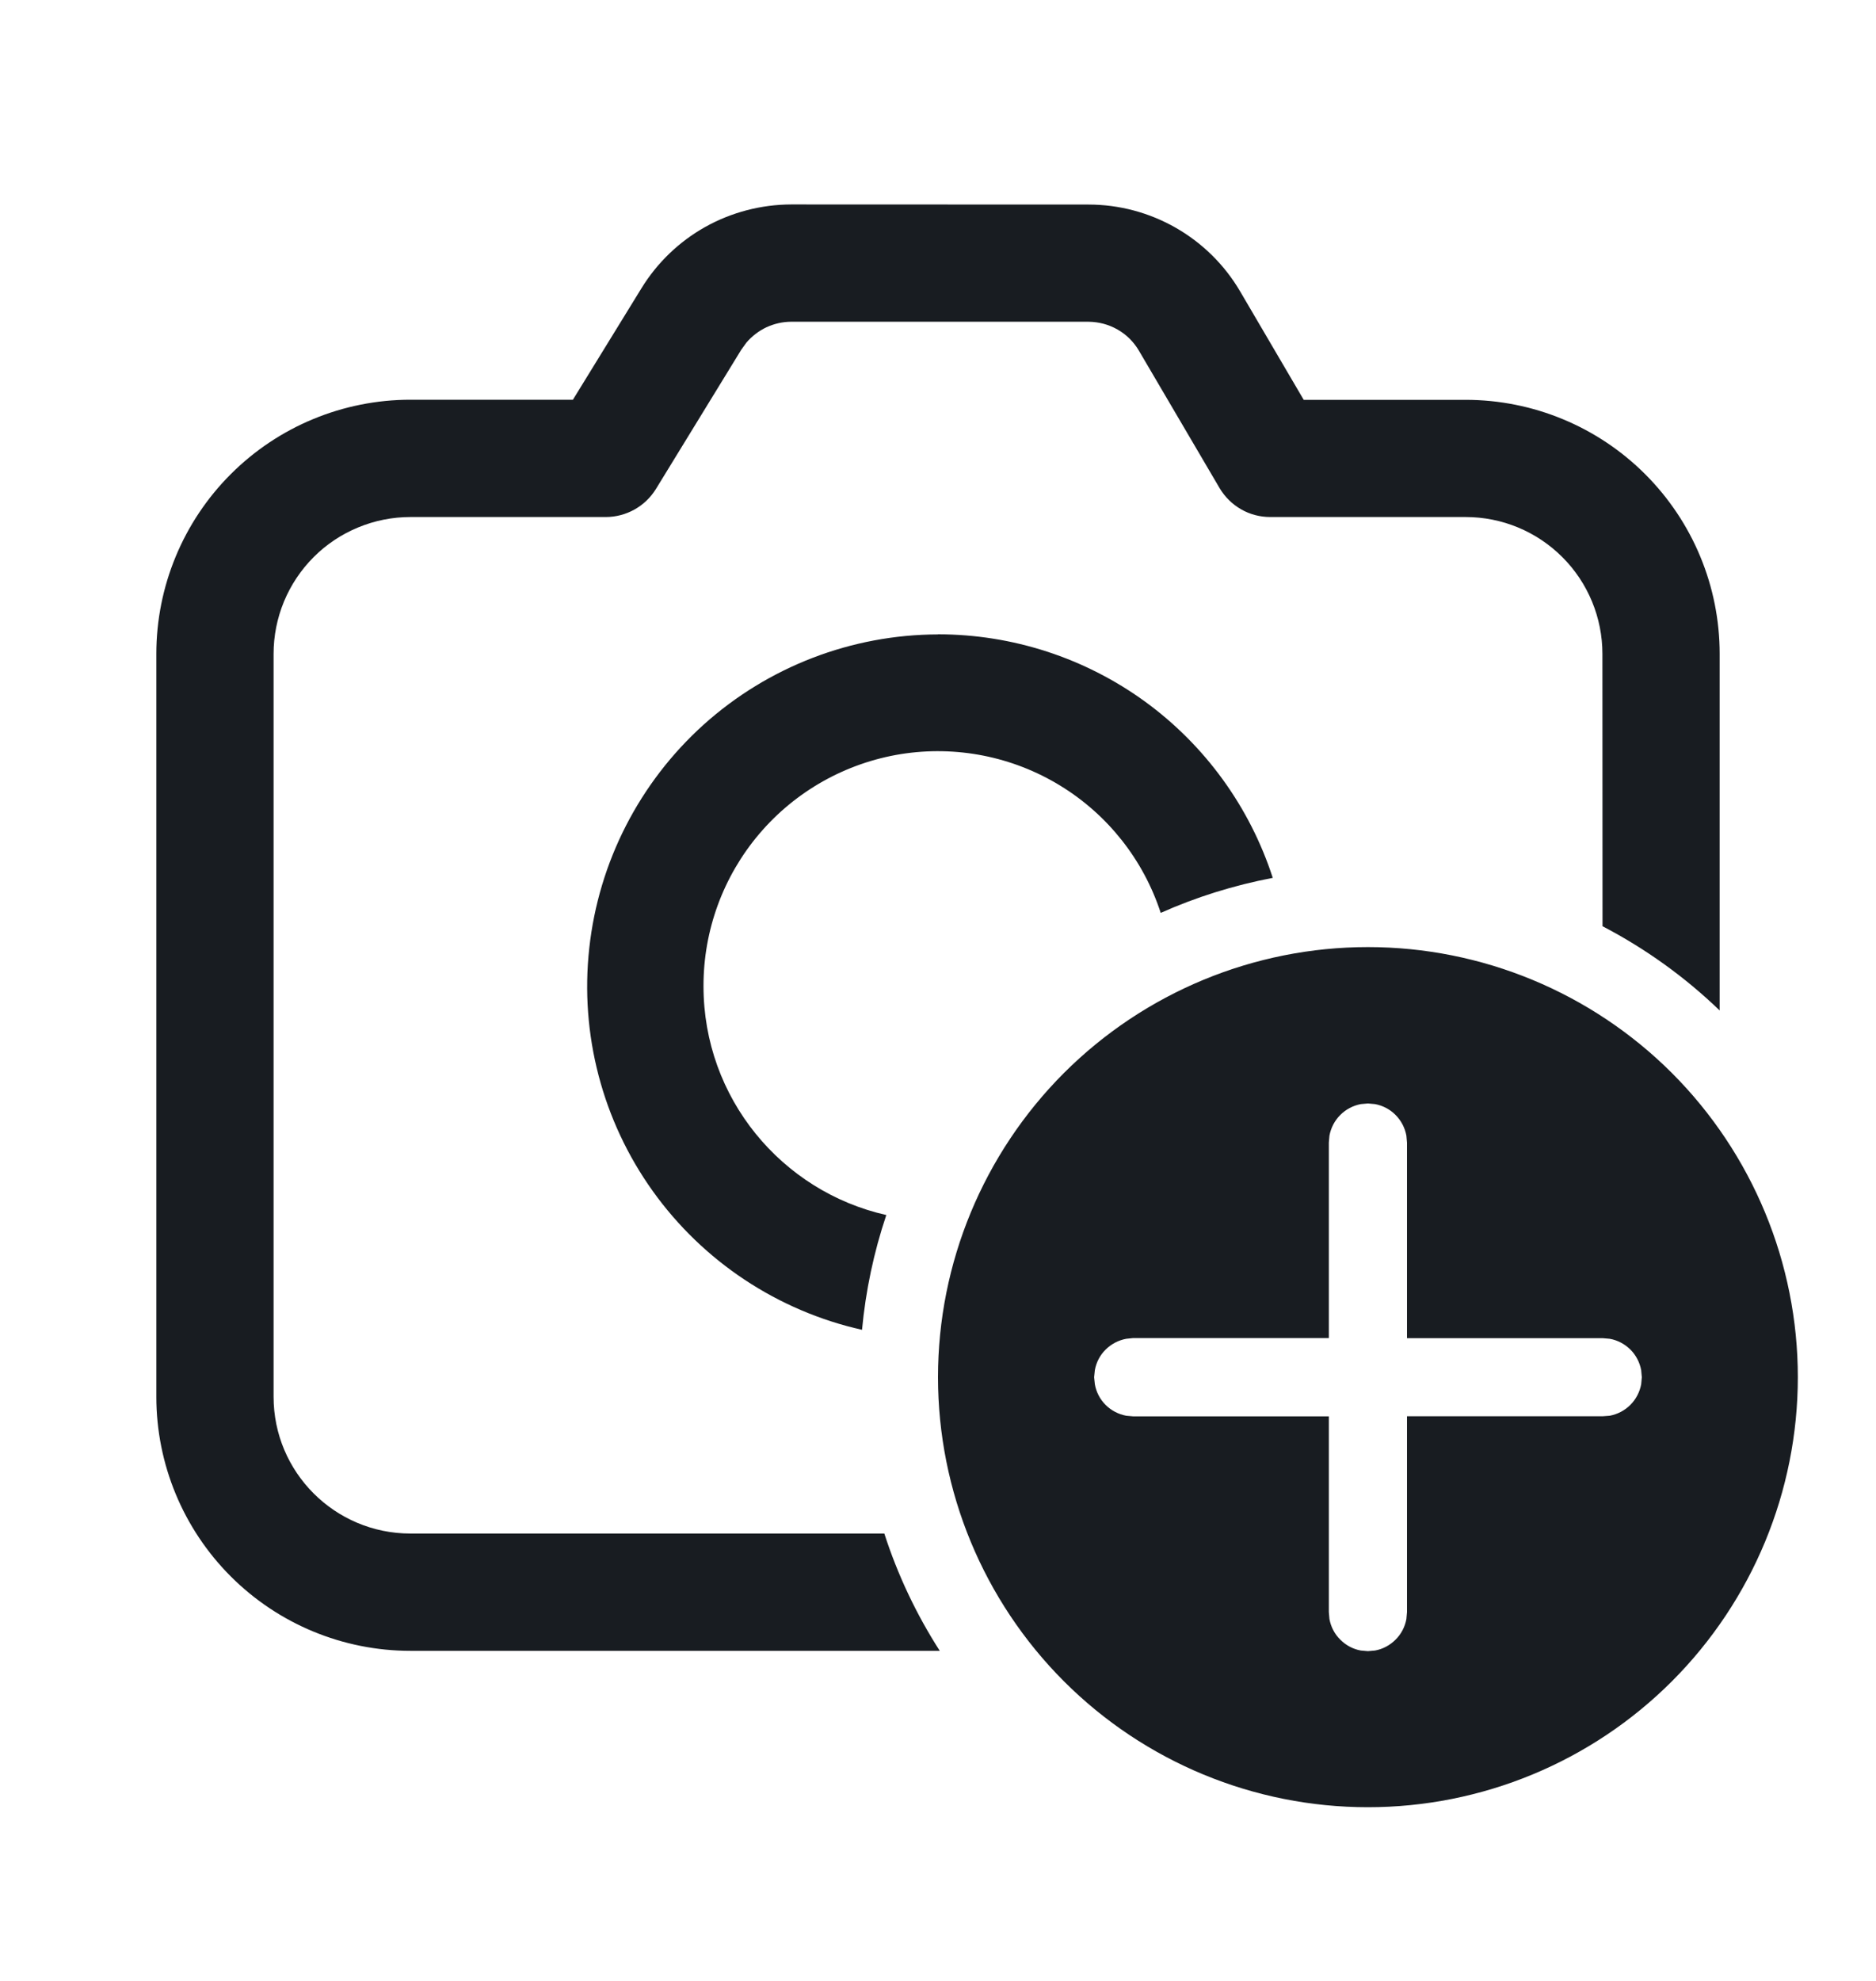 <svg width="18" height="19" viewBox="0 0 18 19" fill="none" xmlns="http://www.w3.org/2000/svg">
<g id="icons">
<path id="Vector" d="M13.125 9.084C14.219 9.084 15.268 9.519 16.042 10.292C16.815 11.066 17.25 12.115 17.25 13.209C17.25 14.303 16.815 15.352 16.042 16.126C15.268 16.9 14.219 17.334 13.125 17.334C12.031 17.334 10.982 16.9 10.208 16.126C9.435 15.352 9 14.303 9 13.209C9 12.115 9.435 11.066 10.208 10.292C10.982 9.519 12.031 9.084 13.125 9.084ZM13.125 10.584L13.057 10.59C12.983 10.604 12.914 10.64 12.86 10.694C12.806 10.748 12.77 10.817 12.756 10.892L12.75 10.959V12.834H10.873L10.806 12.841C10.731 12.855 10.662 12.891 10.608 12.945C10.554 12.998 10.518 13.068 10.505 13.142L10.498 13.21L10.505 13.277C10.518 13.352 10.554 13.421 10.608 13.475C10.662 13.529 10.731 13.565 10.806 13.579L10.873 13.585H12.75V15.462L12.756 15.53C12.77 15.605 12.806 15.674 12.86 15.727C12.914 15.781 12.983 15.818 13.057 15.831L13.125 15.837L13.193 15.831C13.267 15.818 13.336 15.781 13.39 15.727C13.444 15.674 13.48 15.605 13.494 15.53L13.5 15.462V13.584H15.378L15.445 13.579C15.52 13.565 15.589 13.529 15.643 13.475C15.697 13.421 15.733 13.352 15.747 13.277L15.753 13.21L15.747 13.142C15.733 13.067 15.697 12.998 15.643 12.944C15.589 12.891 15.52 12.854 15.445 12.841L15.377 12.835H13.5V10.96L13.494 10.892C13.48 10.817 13.444 10.748 13.39 10.694C13.337 10.64 13.268 10.604 13.193 10.59L13.125 10.584ZM10.444 1.962C10.738 1.962 11.027 2.039 11.282 2.185C11.537 2.331 11.75 2.541 11.899 2.795L12.509 3.835H14.062C14.709 3.835 15.329 4.092 15.786 4.549C16.243 5.006 16.5 5.625 16.5 6.272V9.692C16.166 9.37 15.787 9.098 15.376 8.884L15.375 6.272C15.375 5.924 15.237 5.59 14.991 5.344C14.744 5.097 14.411 4.959 14.062 4.959H12.188C12.089 4.959 11.993 4.934 11.908 4.885C11.823 4.836 11.752 4.766 11.702 4.682L10.928 3.364C10.879 3.28 10.808 3.209 10.723 3.161C10.638 3.112 10.542 3.087 10.444 3.086H7.591C7.509 3.086 7.428 3.105 7.354 3.139C7.28 3.174 7.214 3.225 7.161 3.287L7.112 3.355L6.293 4.691C6.242 4.773 6.172 4.84 6.088 4.887C6.004 4.934 5.909 4.959 5.813 4.959H3.938C3.766 4.959 3.595 4.993 3.436 5.059C3.276 5.125 3.132 5.221 3.01 5.343C2.888 5.465 2.791 5.61 2.725 5.769C2.659 5.929 2.625 6.099 2.625 6.272V13.397C2.625 14.121 3.213 14.709 3.938 14.709H8.485C8.614 15.109 8.794 15.487 9.017 15.834H3.938C3.291 15.834 2.671 15.577 2.214 15.12C1.757 14.663 1.5 14.043 1.5 13.397V6.272C1.5 5.625 1.757 5.005 2.214 4.548C2.671 4.091 3.291 3.834 3.938 3.834H5.497L6.154 2.766C6.305 2.52 6.516 2.317 6.768 2.176C7.019 2.036 7.303 1.962 7.591 1.961L10.444 1.962ZM9 6.084C9.714 6.084 10.409 6.31 10.986 6.729C11.563 7.149 11.992 7.741 12.212 8.42C11.836 8.492 11.478 8.604 11.137 8.756C10.971 8.247 10.629 7.814 10.172 7.535C9.714 7.255 9.172 7.149 8.644 7.233C8.115 7.318 7.633 7.589 7.286 7.997C6.939 8.405 6.749 8.923 6.75 9.459C6.75 10.532 7.5 11.428 8.504 11.654C8.384 12.011 8.306 12.38 8.271 12.755C7.461 12.573 6.746 12.099 6.263 11.424C5.78 10.749 5.563 9.919 5.654 9.094C5.744 8.269 6.135 7.506 6.752 6.95C7.37 6.395 8.17 6.087 9 6.085" fill="#181C21"/>
</g>
</svg>
